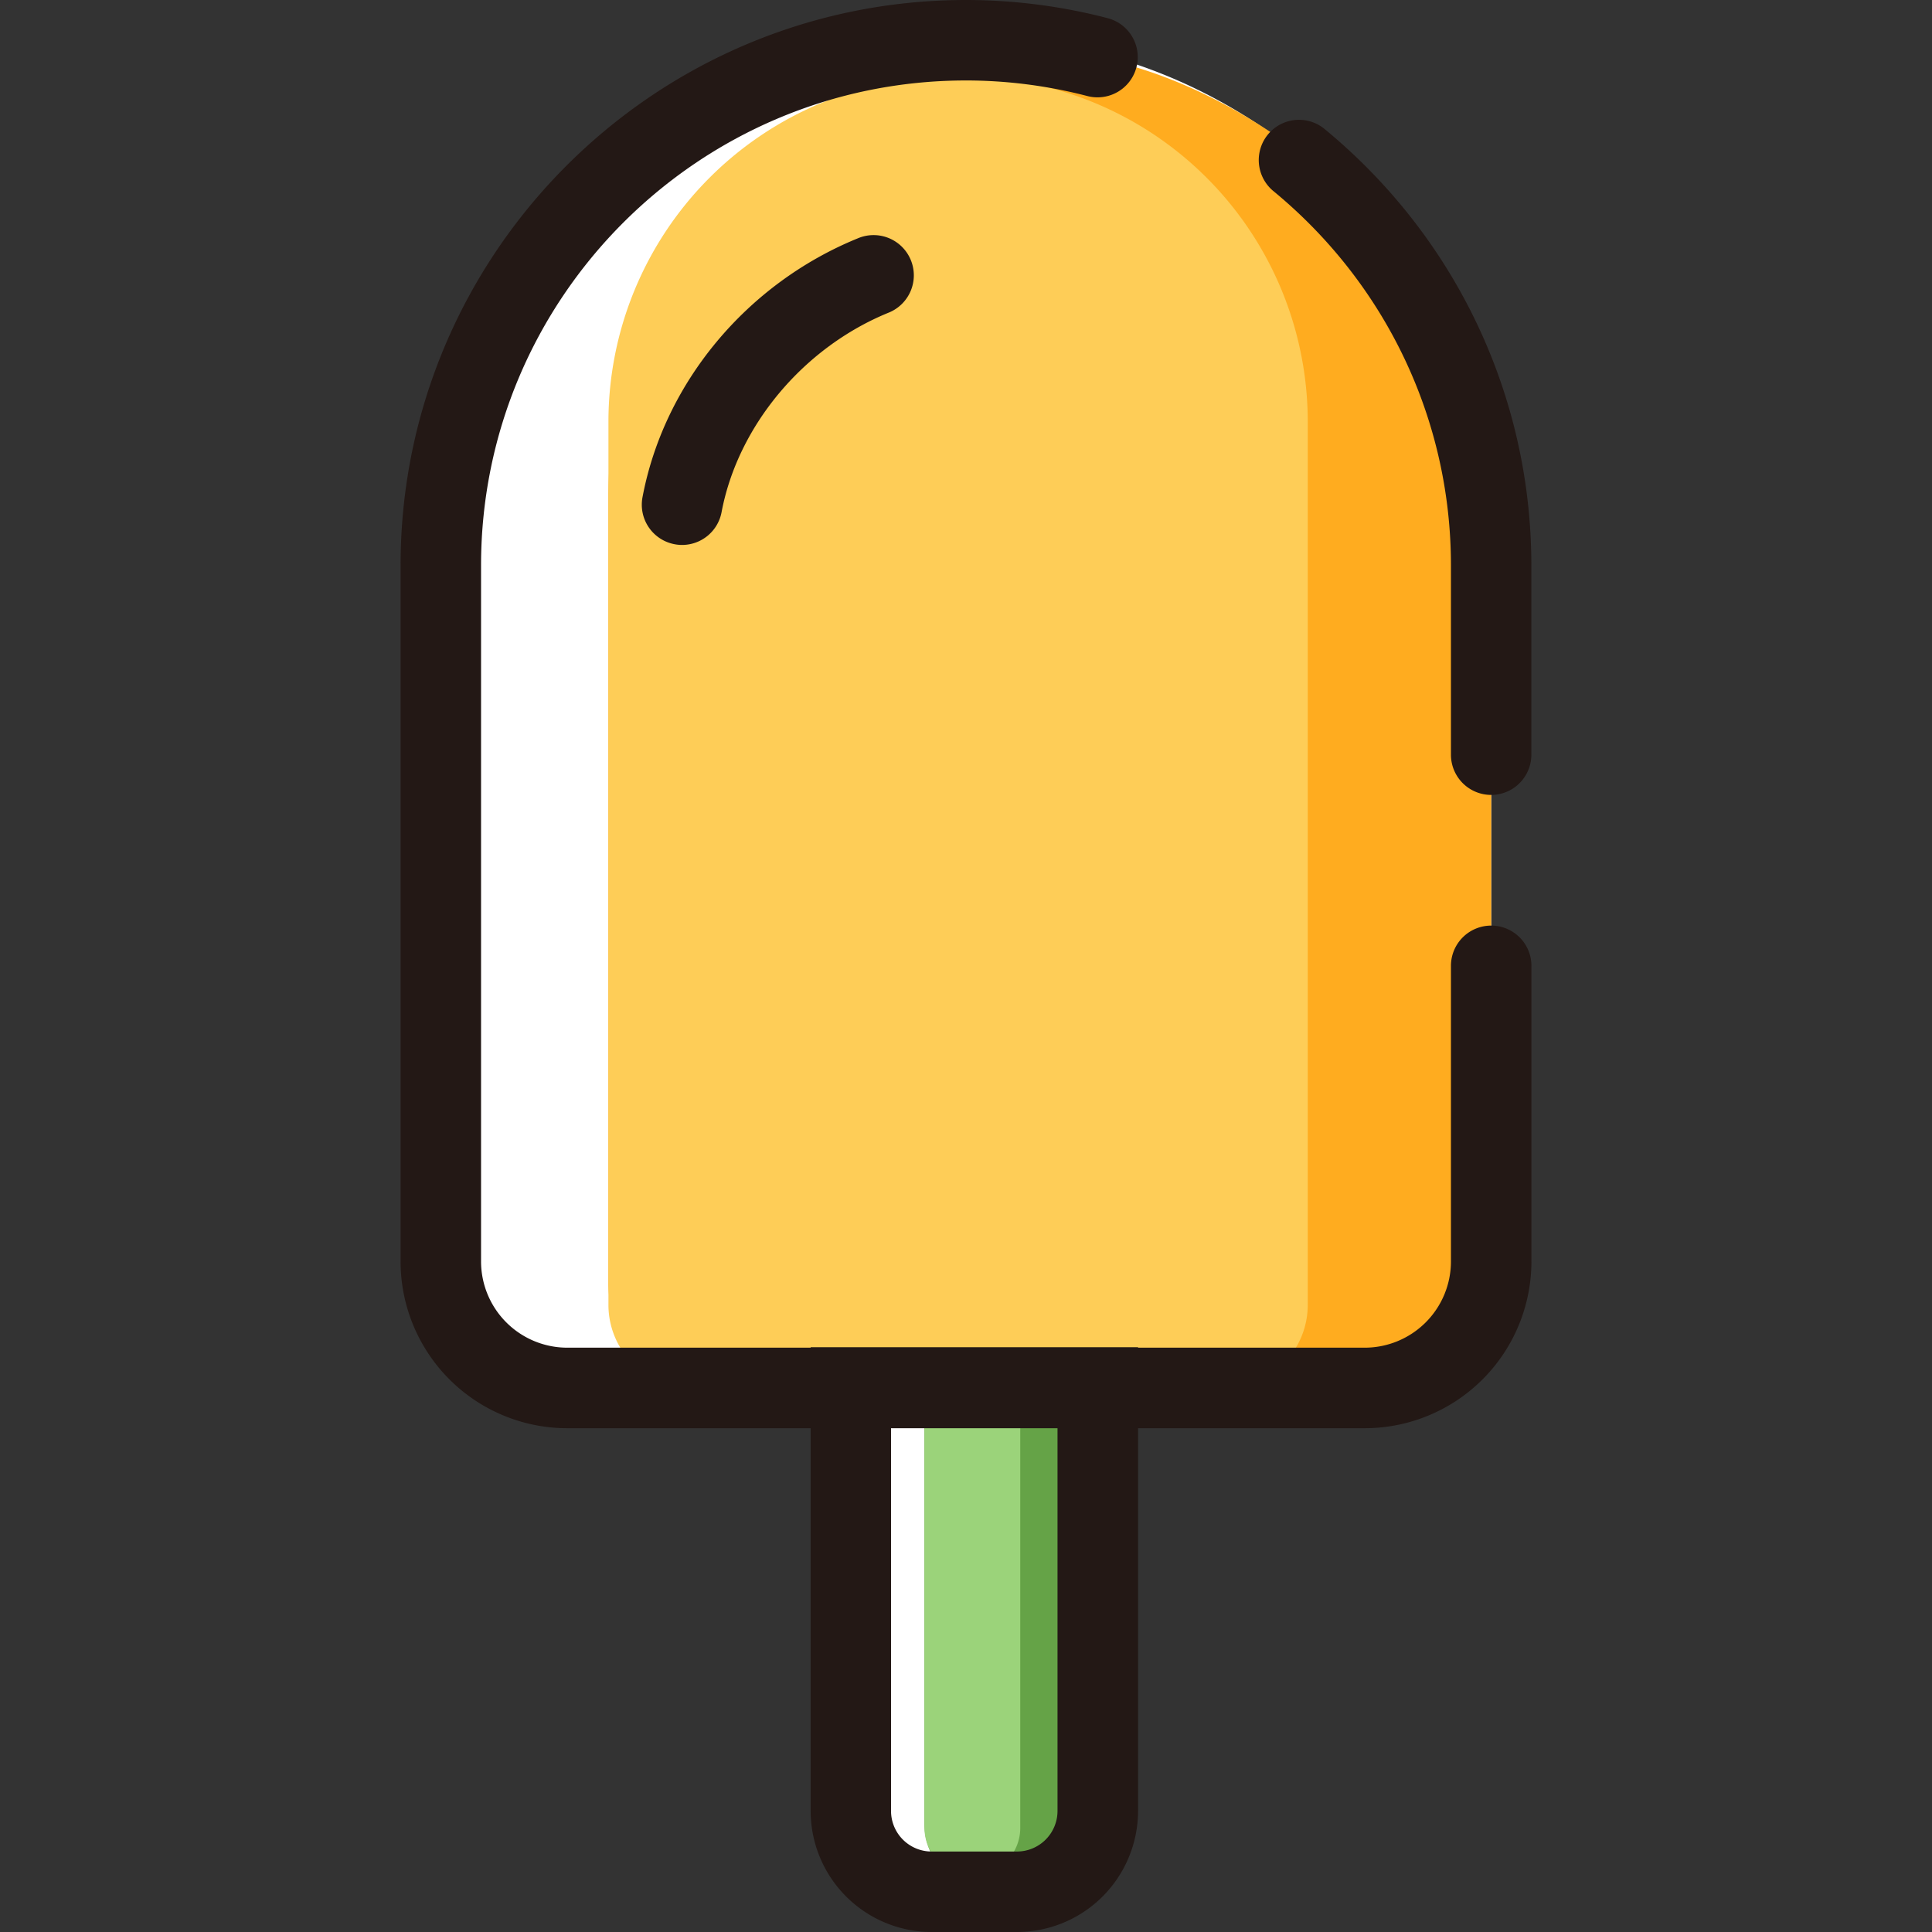 <?xml version="1.0" standalone="no"?><!DOCTYPE svg PUBLIC "-//W3C//DTD SVG 1.1//EN" "http://www.w3.org/Graphics/SVG/1.1/DTD/svg11.dtd"><svg t="1716177550115" class="icon" viewBox="0 0 1024 1024" version="1.1" xmlns="http://www.w3.org/2000/svg" p-id="5446" xmlns:xlink="http://www.w3.org/1999/xlink" width="200" height="200"><rect x="0" y="0" width="1024" height="1024" fill="#333333" stroke="none"/><path d="M480.018 730.412h72.822a31.471 31.471 0 0 1 31.471 31.471v203.953A32.999 32.999 0 0 1 551.311 998.883h-69.801a32.999 32.999 0 0 1-32.999-32.999V761.883a31.471 31.471 0 0 1 31.507-31.471zM512.969 19.352a277.401 277.401 0 0 1 277.401 277.401v377.361a52.604 52.604 0 0 1-52.604 52.604H288.136a52.604 52.604 0 0 1-52.604-52.604V296.753a277.401 277.401 0 0 1 277.437-277.401z" fill="#FFFFFF" p-id="5447"></path><path d="M489.982 735.407h91.885v231.38a35.876 35.876 0 0 1-35.876 35.876h-20.134a35.876 35.876 0 0 1-35.876-35.876V735.407z" fill="#65A347" p-id="5448"></path><path d="M489.982 735.407h50.775v233.474a24.96 24.96 0 0 1-24.96 24.96h-0.842a24.96 24.96 0 0 1-24.96-24.96v-233.474h-0.012z" fill="#9BD37A" p-id="5449"></path><path d="M735.407 735.636H377.434a55.119 55.119 0 0 1-54.963-54.963V262.55C322.471 136.895 425.332 28.041 550.938 28.041h10.976c95.833 6.511 228.455 108.854 228.455 234.509v418.123a55.119 55.119 0 0 1-54.963 54.963z" fill="#FFAC1F" p-id="5450"></path><path d="M505.483 40.593h4.645A183.012 183.012 0 0 1 693.141 223.605v468.007a44.023 44.023 0 0 1-44.023 44.023H366.506a44.023 44.023 0 0 1-44.023-44.023V223.605A183.012 183.012 0 0 1 505.483 40.593z" fill="#FECD57" p-id="5451"></path><path d="M723.408 756.985H300.616A88.395 88.395 0 0 1 212.317 668.674V299.665C212.317 134.44 346.757 0 511.982 0a298.317 298.317 0 0 1 75.097 9.628 21.326 21.326 0 0 1-10.747 41.279A255.726 255.726 0 0 0 511.982 42.651C370.273 42.651 254.968 157.956 254.968 299.665v368.985a45.732 45.732 0 0 0 45.648 45.648h422.792a45.732 45.732 0 0 0 45.624-45.648V512.054a21.326 21.326 0 1 1 42.651 0v156.62A88.395 88.395 0 0 1 723.408 756.985z" fill="#231815" p-id="5452"></path><path d="M790.358 421.324a21.314 21.314 0 0 1-21.326-21.326V299.665c0-77.022-34.419-149.411-94.461-198.682a21.326 21.326 0 0 1 27.078-32.939C771.571 125.45 811.647 209.874 811.647 299.665v100.322a21.314 21.314 0 0 1-21.289 21.338zM361.548 288.834a20.94 20.94 0 0 1-3.959-0.373A21.314 21.314 0 0 1 340.535 263.561c11.397-60.487 55.059-113.127 114.017-137.196a21.326 21.326 0 1 1 16.163 39.462c-44.998 18.449-79.658 59.933-88.275 105.665A21.314 21.314 0 0 1 361.548 288.834zM539.048 1024h-45.251a64.217 64.217 0 0 1-64.133-64.145V714.081h173.529v245.761a64.217 64.217 0 0 1-64.145 64.157zM472.267 756.732v203.11a21.518 21.518 0 0 0 21.494 21.506h45.251a21.518 21.518 0 0 0 21.494-21.506V756.732z" fill="#231815" p-id="5453"></path></svg>
